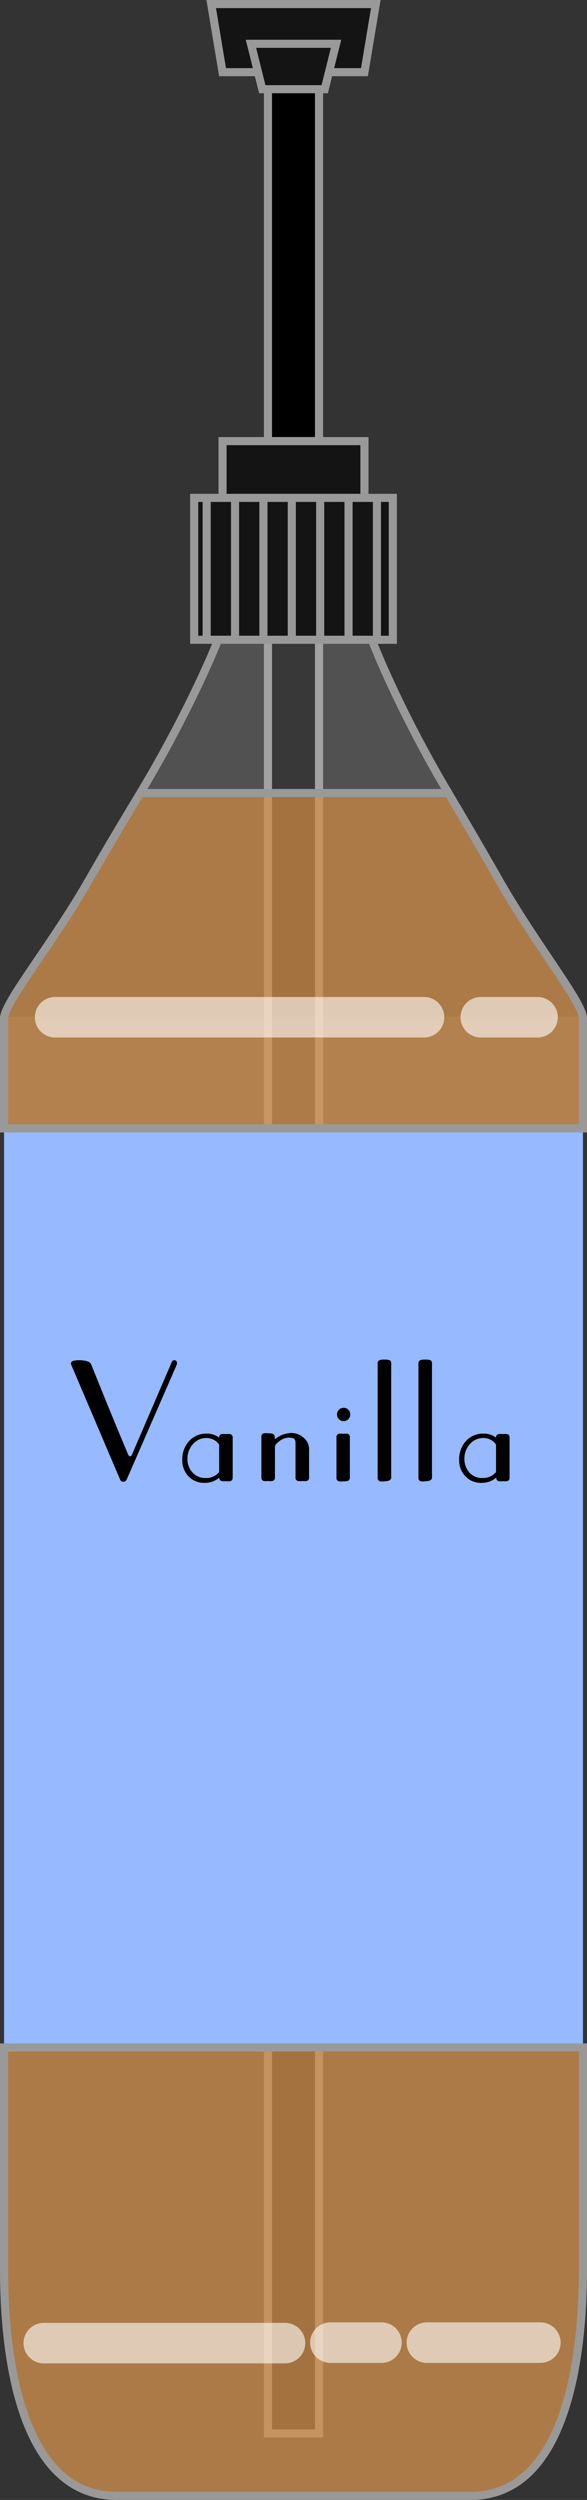 <svg id="vanilla" xmlns="http://www.w3.org/2000/svg" viewBox="0 0 72.4 308.3"><rect x="0" y="0" width="72.4" height="308.3" fill="#333333" stroke="none"/><defs><style>.cls-1,.cls-2,.cls-4,.cls-5,.cls-6{stroke:#999;}.cls-1,.cls-2,.cls-4,.cls-5,.cls-6,.cls-7,.cls-8{stroke-miterlimit:10;}.cls-2{fill:#141414;}.cls-3{fill:#96b9ff;}.cls-4{fill:#ccc;fill-opacity:0.2;}.cls-5{fill:#d4924c;fill-opacity:0.75;}.cls-6{fill:none;}.cls-7,.cls-8{fill:#fff;stroke:#fff;stroke-linecap:round;stroke-opacity:0.6;stroke-width:5px;}.cls-7{fill-opacity:0.6;}</style></defs><title>vanilla</title><rect class="cls-1" x="33.05" y="7.5" width="6.3" height="46.9"/><rect class="cls-2" x="33.05" y="54.4" width="6.3" height="245.7"/><rect class="cls-3" x="0.5" y="139.1" width="71.4" height="113.4"/><polygon class="cls-2" points="44.95 8.9 27.45 8.9 26.05 0.5 46.35 0.5 44.95 8.9"/><polygon class="cls-2" points="40.05 11 32.35 11 30.95 5.4 41.45 5.4 40.05 11"/><rect class="cls-2" x="27.45" y="54.4" width="17.5" height="10.5"/><path class="cls-4" d="M717.1,340.65c6.24-10.37,10-19.6,9.8-19.6h18.55c-.16,0,3.48,9.24,9.65,19.6" transform="translate(-699.8 -242.85)"/><path class="cls-4" d="M771.69,368.24c0,.07,0,.14,0,.2V382H700.3V368.44c0-.06,0-.13,0-.2" transform="translate(-699.8 -242.85)"/><path class="cls-5" d="M771.7,495.35v27.43c0,11.52-2.34,27.87-13.87,27.87H714.17c-11.53,0-13.87-16.35-13.87-27.87V495.35Z" transform="translate(-699.8 -242.85)"/><rect class="cls-2" x="23.95" y="61.4" width="24.5" height="17.5"/><path class="cls-5" d="M771.7,368.44V382H700.3V368.44c0-1.94,5.78-8.92,10.4-16.94,2-3.53,4.24-7.26,6.4-10.85h38c2.13,3.59,4.31,7.32,6.31,10.85C766,359.52,771.7,366.49,771.7,368.44Z" transform="translate(-699.8 -242.85)"/><line class="cls-6" x1="35.99" y1="61.4" x2="35.99" y2="78.9"/><line class="cls-6" x1="32.49" y1="61.4" x2="32.49" y2="78.9"/><line class="cls-6" x1="28.99" y1="61.4" x2="28.99" y2="78.9"/><line class="cls-6" x1="25.49" y1="61.4" x2="25.49" y2="78.9"/><line class="cls-6" x1="42.99" y1="61.4" x2="42.99" y2="78.9"/><line class="cls-6" x1="46.49" y1="61.4" x2="46.49" y2="78.9"/><line class="cls-6" x1="39.49" y1="61.4" x2="39.49" y2="78.9"/><path d="M715.58,422.17c.08.18.16.28.26.28s.19-.1.27-.29L721,410.79a.28.28,0,0,1,.27-.19.31.31,0,0,1,.35.35.34.34,0,0,1,0,.15q-2.05,4.71-6.16,14.13c-.1.24-.25.36-.44.36a.43.43,0,0,1-.41-.28l-6-14.1a.56.56,0,0,1-.06-.23c0-.27.36-.39,1.1-.38s1.25.18,1.39.5Q713.7,417.72,715.58,422.17Z" transform="translate(-699.8 -242.85)"/><path d="M725.34,419.65a2.39,2.39,0,0,1,1.49.5v0a.4.4,0,0,1,.28-.44,1.93,1.93,0,0,1,.55,0,2,2,0,0,1,.55,0,.41.41,0,0,1,.29.44v4.92a.42.42,0,0,1-.28.44,2.08,2.08,0,0,1-.55,0,1.84,1.84,0,0,1-.54,0,.41.41,0,0,1-.28-.44,2.66,2.66,0,0,1-1.8.65,2.61,2.61,0,0,1-2-.81,2.83,2.83,0,0,1-.77-2,3.33,3.33,0,0,1,.84-2.34A2.83,2.83,0,0,1,725.34,419.65Zm-.09.54a2.15,2.15,0,0,0-1.66.76,2.67,2.67,0,0,0-.67,1.79,2.44,2.44,0,0,0,.61,1.69,2.07,2.07,0,0,0,1.64.69,2,2,0,0,0,1.66-.74V421A1.88,1.88,0,0,0,725.25,420.19Z" transform="translate(-699.8 -242.85)"/><path d="M737.92,421.49v3.56a.41.41,0,0,1-.29.44,2,2,0,0,1-.55,0,1.88,1.88,0,0,1-.55,0,.41.41,0,0,1-.28-.44v-4.23c0-.32-.1-.52-.3-.61a2,2,0,0,0-.62-.06,1.92,1.92,0,0,0-1.05.41c-.38.27-.57.52-.57.74v3.75a.41.41,0,0,1-.29.44,2,2,0,0,1-.55,0,1.88,1.88,0,0,1-.55,0,.41.41,0,0,1-.28-.44v-5a.41.41,0,0,1,.28-.44,2.32,2.32,0,0,1,.54,0,1.79,1.79,0,0,1,.54.05.41.41,0,0,1,.29.44c0,.14,0,.21,0,.21a1,1,0,0,0,.28-.16,3.24,3.24,0,0,1,1.74-.58,2.25,2.25,0,0,1,1.52.57A1.82,1.82,0,0,1,737.92,421.49Z" transform="translate(-699.8 -242.85)"/><path d="M742.13,425.53a1.88,1.88,0,0,1-.55,0,.42.42,0,0,1-.28-.44V420.1a.4.4,0,0,1,.28-.43,1.88,1.88,0,0,1,.55,0,1.94,1.94,0,0,1,.54,0,.39.39,0,0,1,.28.43v4.95a.41.41,0,0,1-.28.44A1.94,1.94,0,0,1,742.13,425.53Zm-.76-8.25a.78.78,0,0,1,.24-.58.76.76,0,0,1,.56-.24.81.81,0,0,1,.59.24.78.78,0,0,1,.24.58.82.82,0,0,1-.83.83.76.76,0,0,1-.56-.24A.81.81,0,0,1,741.37,417.28Z" transform="translate(-699.8 -242.85)"/><path d="M747.22,425.53a1.84,1.84,0,0,1-.55,0,.41.41,0,0,1-.29-.44V411a.4.4,0,0,1,.29-.43,1.69,1.69,0,0,1,.55-.05,1.93,1.93,0,0,1,.55.05.39.39,0,0,1,.28.43v14a.41.41,0,0,1-.28.44A2.08,2.08,0,0,1,747.22,425.53Z" transform="translate(-699.8 -242.85)"/><path d="M752.25,425.53a1.88,1.88,0,0,1-.55,0,.41.41,0,0,1-.29-.44V411a.4.4,0,0,1,.29-.43,1.73,1.73,0,0,1,.55-.05,1.88,1.88,0,0,1,.55.05.39.39,0,0,1,.28.43v14a.41.41,0,0,1-.28.44A2,2,0,0,1,752.25,425.53Z" transform="translate(-699.8 -242.85)"/><path d="M759.49,419.65a2.37,2.37,0,0,1,1.49.5v0a.41.41,0,0,1,.29-.44,1.88,1.88,0,0,1,.55,0,2,2,0,0,1,.55,0,.4.4,0,0,1,.28.44v4.92a.41.41,0,0,1-.28.44,1.94,1.94,0,0,1-.54,0,1.84,1.84,0,0,1-.54,0,.41.41,0,0,1-.28-.44,2.67,2.67,0,0,1-1.81.65,2.59,2.59,0,0,1-2-.81,2.83,2.83,0,0,1-.77-2,3.36,3.36,0,0,1,.83-2.34A2.86,2.86,0,0,1,759.49,419.65Zm-.08.54a2.14,2.14,0,0,0-1.66.76,2.62,2.62,0,0,0-.67,1.79,2.48,2.48,0,0,0,.6,1.69,2.07,2.07,0,0,0,1.64.69,2,2,0,0,0,1.66-.74V421A1.86,1.86,0,0,0,759.41,420.19Z" transform="translate(-699.8 -242.85)"/><line class="cls-7" x1="6.8" y1="125.45" x2="52.3" y2="125.45"/><line class="cls-7" x1="59.3" y1="125.45" x2="66.3" y2="125.45"/><line class="cls-8" x1="5.4" y1="288.96" x2="35.15" y2="288.96"/><line class="cls-8" x1="40.75" y1="288.9" x2="47.05" y2="288.9"/><line class="cls-8" x1="52.65" y1="288.9" x2="66.65" y2="288.9"/></svg>